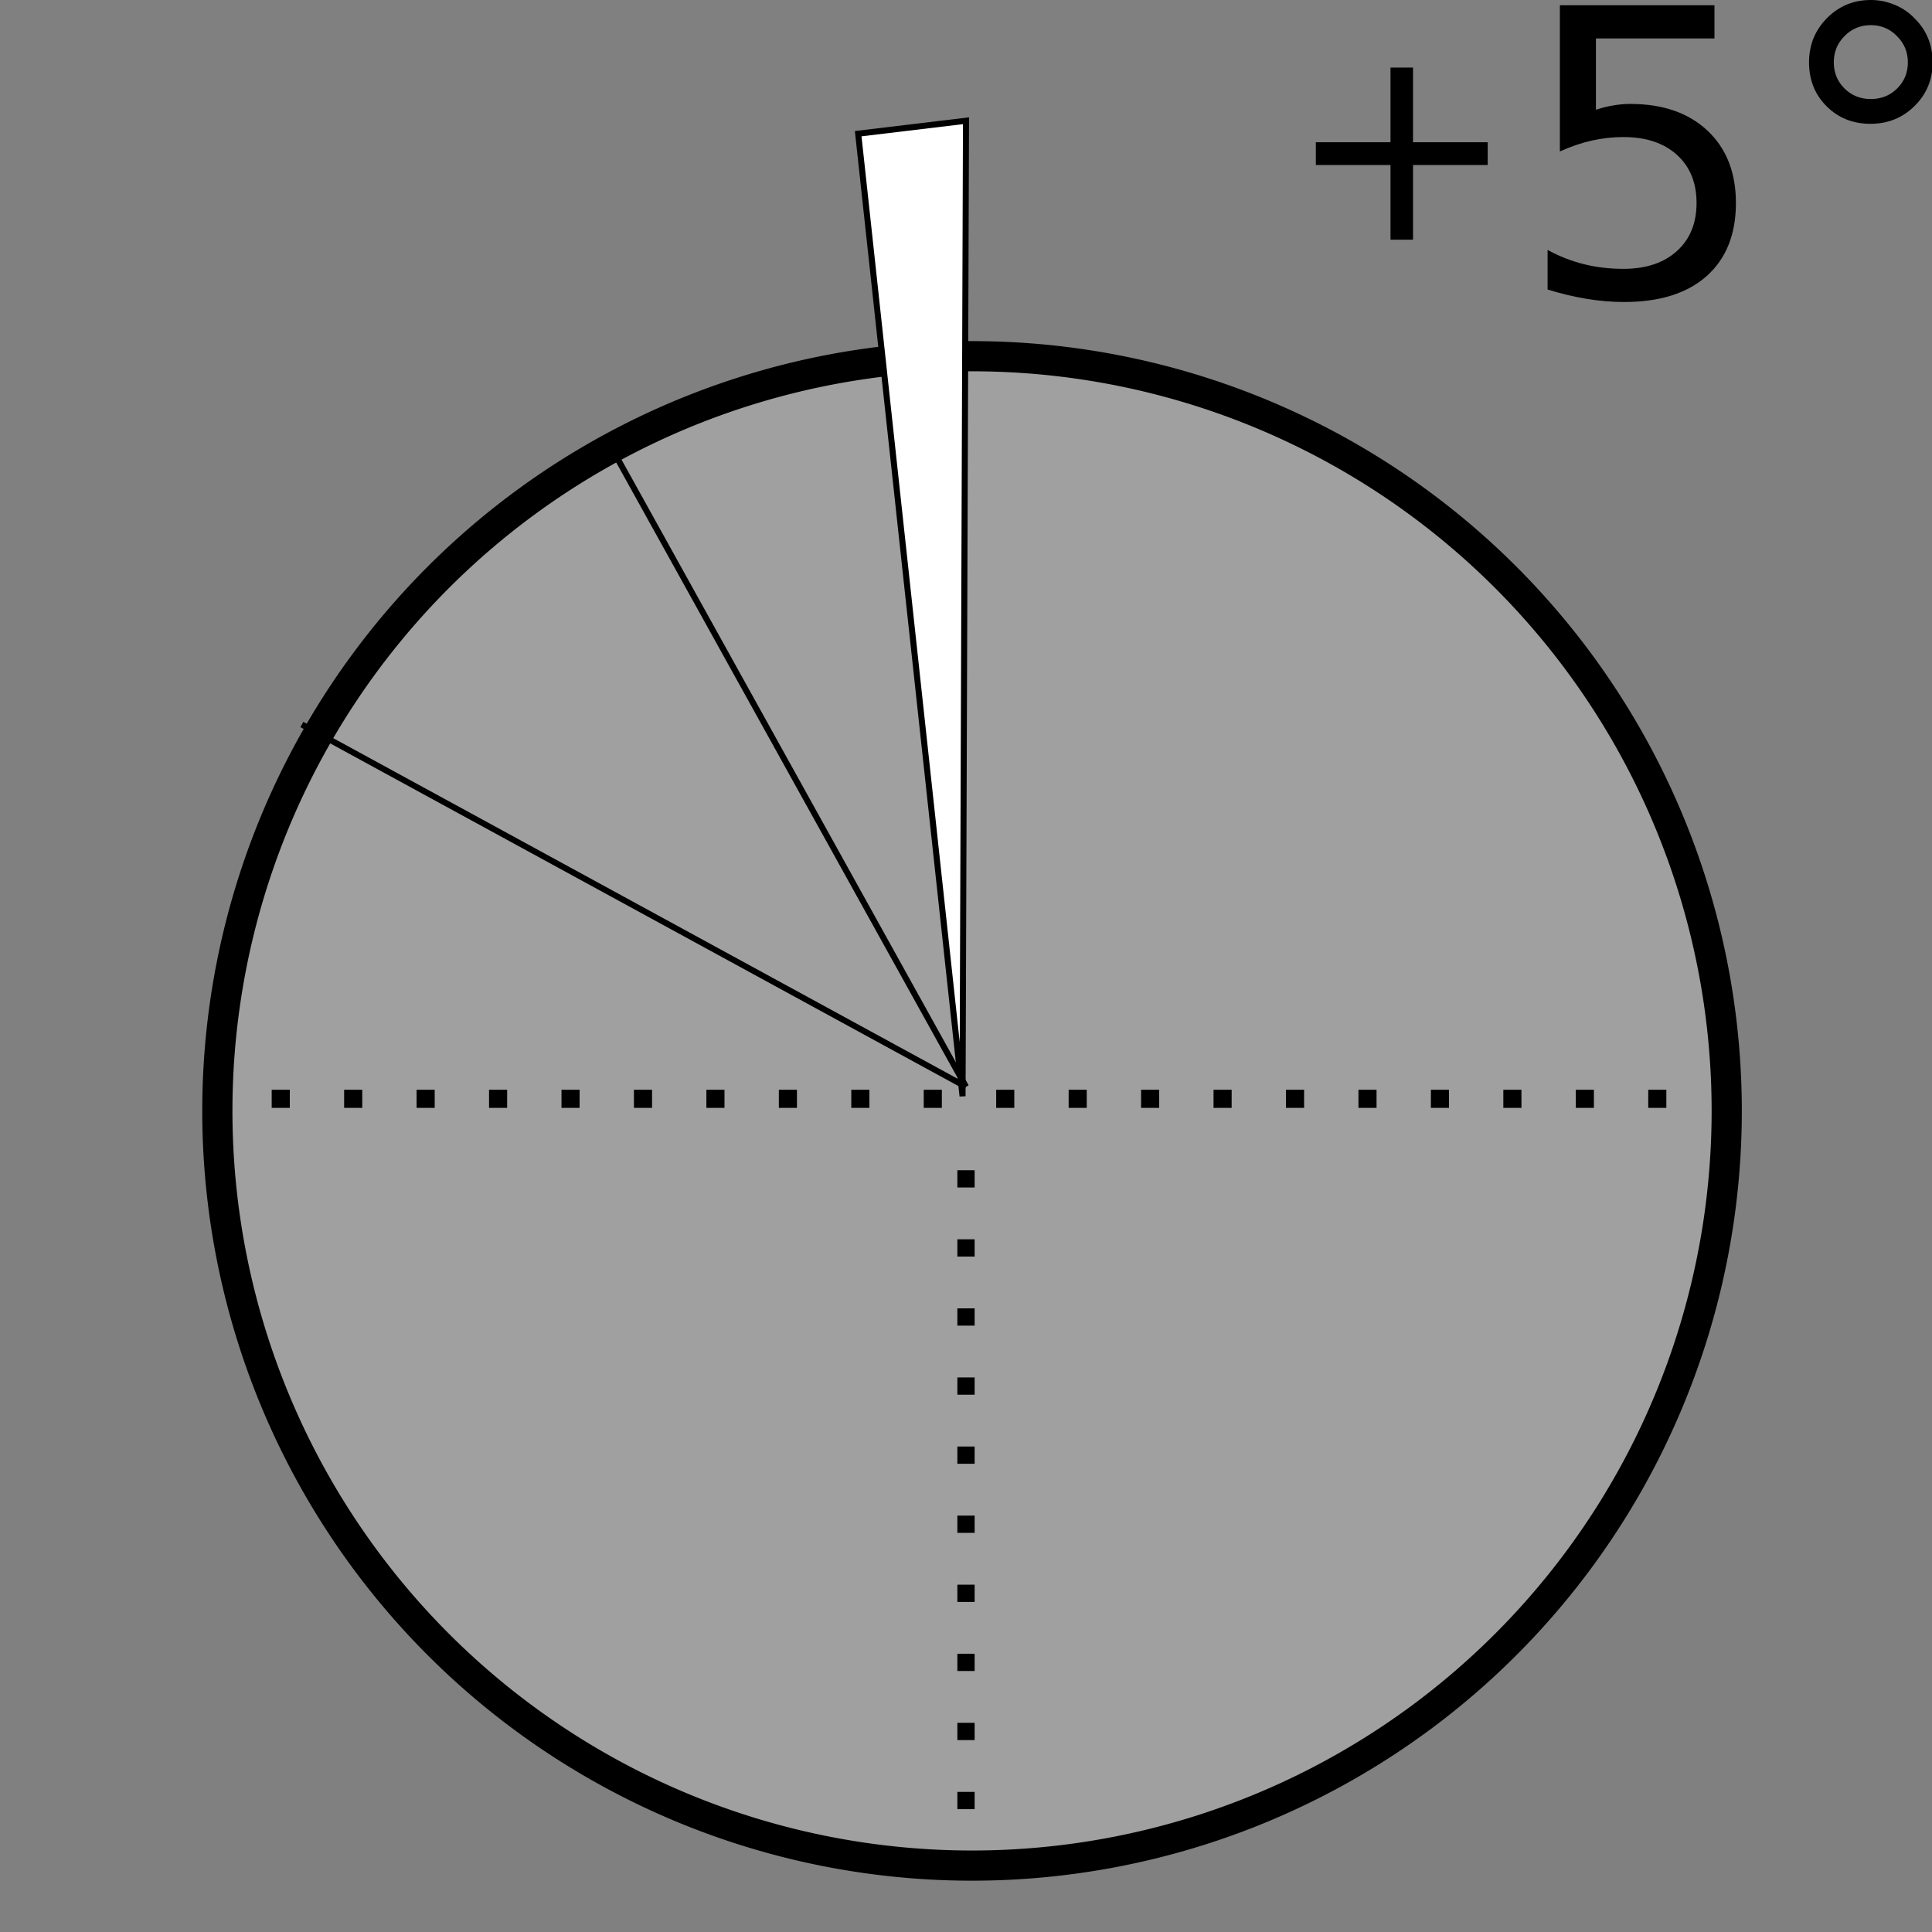 <?xml version="1.0" encoding="UTF-8" standalone="no"?>
<!-- Created with Inkscape (http://www.inkscape.org/) -->

<svg
   xmlns:dc="http://purl.org/dc/elements/1.1/"
   xmlns:cc="http://creativecommons.org/ns#"
   xmlns:rdf="http://www.w3.org/1999/02/22-rdf-syntax-ns#"
   xmlns:svg="http://www.w3.org/2000/svg"
   xmlns="http://www.w3.org/2000/svg"
   xmlns:sodipodi="http://sodipodi.sourceforge.net/DTD/sodipodi-0.dtd"
   xmlns:inkscape="http://www.inkscape.org/namespaces/inkscape"
   width="320"
   height="320"
   id="svg2"
   sodipodi:version="0.32"
   inkscape:version="0.91 r13725"
   version="1.0"
   sodipodi:docname="MoveRotP05.svg"
   inkscape:output_extension="org.inkscape.output.svg.inkscape"
   inkscape:export-filename="/home/aclark/CRK3/MMTk/images/msk/MoveRotM05.png"
   inkscape:export-xdpi="9"
   inkscape:export-ydpi="9">
  <rect width="100%" height="100%" fill="#808080" stroke="none"/>
  <defs
     id="defs4">
    <inkscape:perspective
       sodipodi:type="inkscape:persp3d"
       inkscape:vp_x="0 : 160 : 1"
       inkscape:vp_y="0 : 1000 : 0"
       inkscape:vp_z="320 : 160 : 1"
       inkscape:persp3d-origin="160 : 106.66667 : 1"
       id="perspective11" />
    <inkscape:perspective
       id="perspective3631"
       inkscape:persp3d-origin="0.5 : 0.33333333 : 1"
       inkscape:vp_z="1 : 0.5 : 1"
       inkscape:vp_y="0 : 1000 : 0"
       inkscape:vp_x="0 : 0.5 : 1"
       sodipodi:type="inkscape:persp3d" />
  </defs>
  <sodipodi:namedview
     id="base"
     pagecolor="#ffffff"
     bordercolor="#666666"
     borderopacity="1.0"
     gridtolerance="10000"
     guidetolerance="10"
     objecttolerance="10"
     inkscape:pageopacity="0.0"
     inkscape:pageshadow="2"
     inkscape:zoom="1.4"
     inkscape:cx="63.2685"
     inkscape:cy="158.25753"
     inkscape:document-units="px"
     inkscape:current-layer="layer1"
     width="320px"
     height="320px"
     showborder="true"
     inkscape:window-width="1857"
     inkscape:window-height="1156"
     inkscape:window-x="63"
     inkscape:window-y="0"
     showgrid="true"
     inkscape:window-maximized="1">
    <inkscape:grid
       type="xygrid"
       id="grid2817" />
  </sodipodi:namedview>
  <g
     inkscape:label="Layer 1"
     inkscape:groupmode="layer"
     id="layer1">
    <g
       id="g8172"
       transform="matrix(0.812,0,0,0.812,63.935,-1.028)">
      <path
         d="m 209.49,15.049 0,15.23 15.23,0 0,4.648 -15.23,0 0,15.23 -4.594,0 0,-15.23 -15.23,0 0,-4.648 15.23,0 0,-15.23 4.594,0 z"
         style="font-style:normal;font-weight:normal;font-size:56px;font-family:'Bitstream Vera Sans';fill:#000000;fill-opacity:1;stroke:none"
         id="path8080"
         inkscape:connector-curvature="0" />
      <path
         d="m 239.443,2.34 31.537,0 0,6.761 -24.179,0 0,14.555 q 1.75,-0.597 3.5,-0.875 1.75,-0.318 3.5,-0.318 9.942,0 15.748,5.448 5.806,5.448 5.806,14.754 0,9.584 -5.965,14.913 -5.965,5.289 -16.822,5.289 -3.738,0 -7.636,-0.636 -3.858,-0.636 -7.993,-1.909 l 0,-8.073 q 3.579,1.949 7.397,2.903 3.818,0.954 8.073,0.954 6.88,0 10.897,-3.619 4.017,-3.619 4.017,-9.823 0,-6.204 -4.017,-9.823 -4.017,-3.619 -10.897,-3.619 -3.221,0 -6.443,0.716 -3.181,0.716 -6.522,2.227 l 0,-29.826 z"
         style="font-style:normal;font-weight:normal;font-size:81.446px;font-family:'Bitstream Vera Sans';fill:#000000;fill-opacity:1;stroke:none"
         id="path8082"
         inkscape:connector-curvature="0" />
      <path
         d="m 302.874,6.396 q -3.181,0 -5.369,2.227 -2.187,2.187 -2.187,5.369 0,3.142 2.187,5.329 2.187,2.148 5.369,2.148 3.181,0 5.369,-2.148 2.187,-2.187 2.187,-5.329 0,-3.142 -2.227,-5.369 -2.187,-2.227 -5.329,-2.227 z m 0,-5.13 q 2.545,0 4.892,0.994 2.346,0.954 4.056,2.784 1.829,1.79 2.744,4.056 0.915,2.267 0.915,4.892 0,5.249 -3.698,8.908 -3.659,3.619 -8.988,3.619 -5.369,0 -8.948,-3.579 -3.579,-3.579 -3.579,-8.948 0,-5.329 3.659,-9.027 3.659,-3.698 8.948,-3.698 z"
         style="font-style:normal;font-weight:normal;font-size:81.446px;font-family:'Bitstream Vera Sans';fill:#000000;fill-opacity:1;stroke:none"
         id="path8084"
         inkscape:connector-curvature="0" />
    </g>
    <path
       sodipodi:type="arc"
       style="fill:#ffffff;fill-opacity:0.25;stroke:#000000;stroke-width:5;stroke-miterlimit:4;stroke-opacity:1;stroke-dasharray:none"
       id="path2819"
       sodipodi:cx="125"
       sodipodi:cy="125"
       sodipodi:rx="125"
       sodipodi:ry="125"
       d="m 250,125 a 125,125 0 1 1 -250,0 125,125 0 1 1 250,0 z"
       transform="translate(36,59)" />
    <path
       style="fill:none;stroke:#000000;stroke-width:3;stroke-linecap:butt;stroke-linejoin:miter;stroke-miterlimit:4;stroke-opacity:1;stroke-dasharray:3, 9;stroke-dashoffset:0"
       d="M 288,182 38,182"
       id="path3593" />
    <path
       style="fill:none;stroke:#000000;stroke-width:2.86;stroke-linecap:butt;stroke-linejoin:miter;stroke-miterlimit:4;stroke-opacity:1;stroke-dasharray:2.86, 8.581;stroke-dashoffset:0"
       d="m 160,299.654 0,-112.273"
       id="path3593-1" />
    <path
       style="fill:none;stroke:#000000;stroke-width:1px;stroke-linecap:butt;stroke-linejoin:miter;stroke-opacity:1"
       d="M 160,180 102.143,75.714"
       id="path3617"
       sodipodi:nodetypes="cc" />
    <path
       style="fill:none;stroke:#000000;stroke-width:1px;stroke-linecap:butt;stroke-linejoin:miter;stroke-opacity:1"
       d="M 160,180 50,120"
       id="path3619"
       sodipodi:nodetypes="cc" />
    <path
       style="fill:#ffffff;fill-opacity:1;stroke:#000000;stroke-width:1px;stroke-linecap:butt;stroke-linejoin:miter;stroke-opacity:1"
       d="M 159.429,181.571 142.143,22.143 160,20 159.429,181.571 z"
       id="path3643"
       sodipodi:nodetypes="cccc" />
  </g>
</svg>
